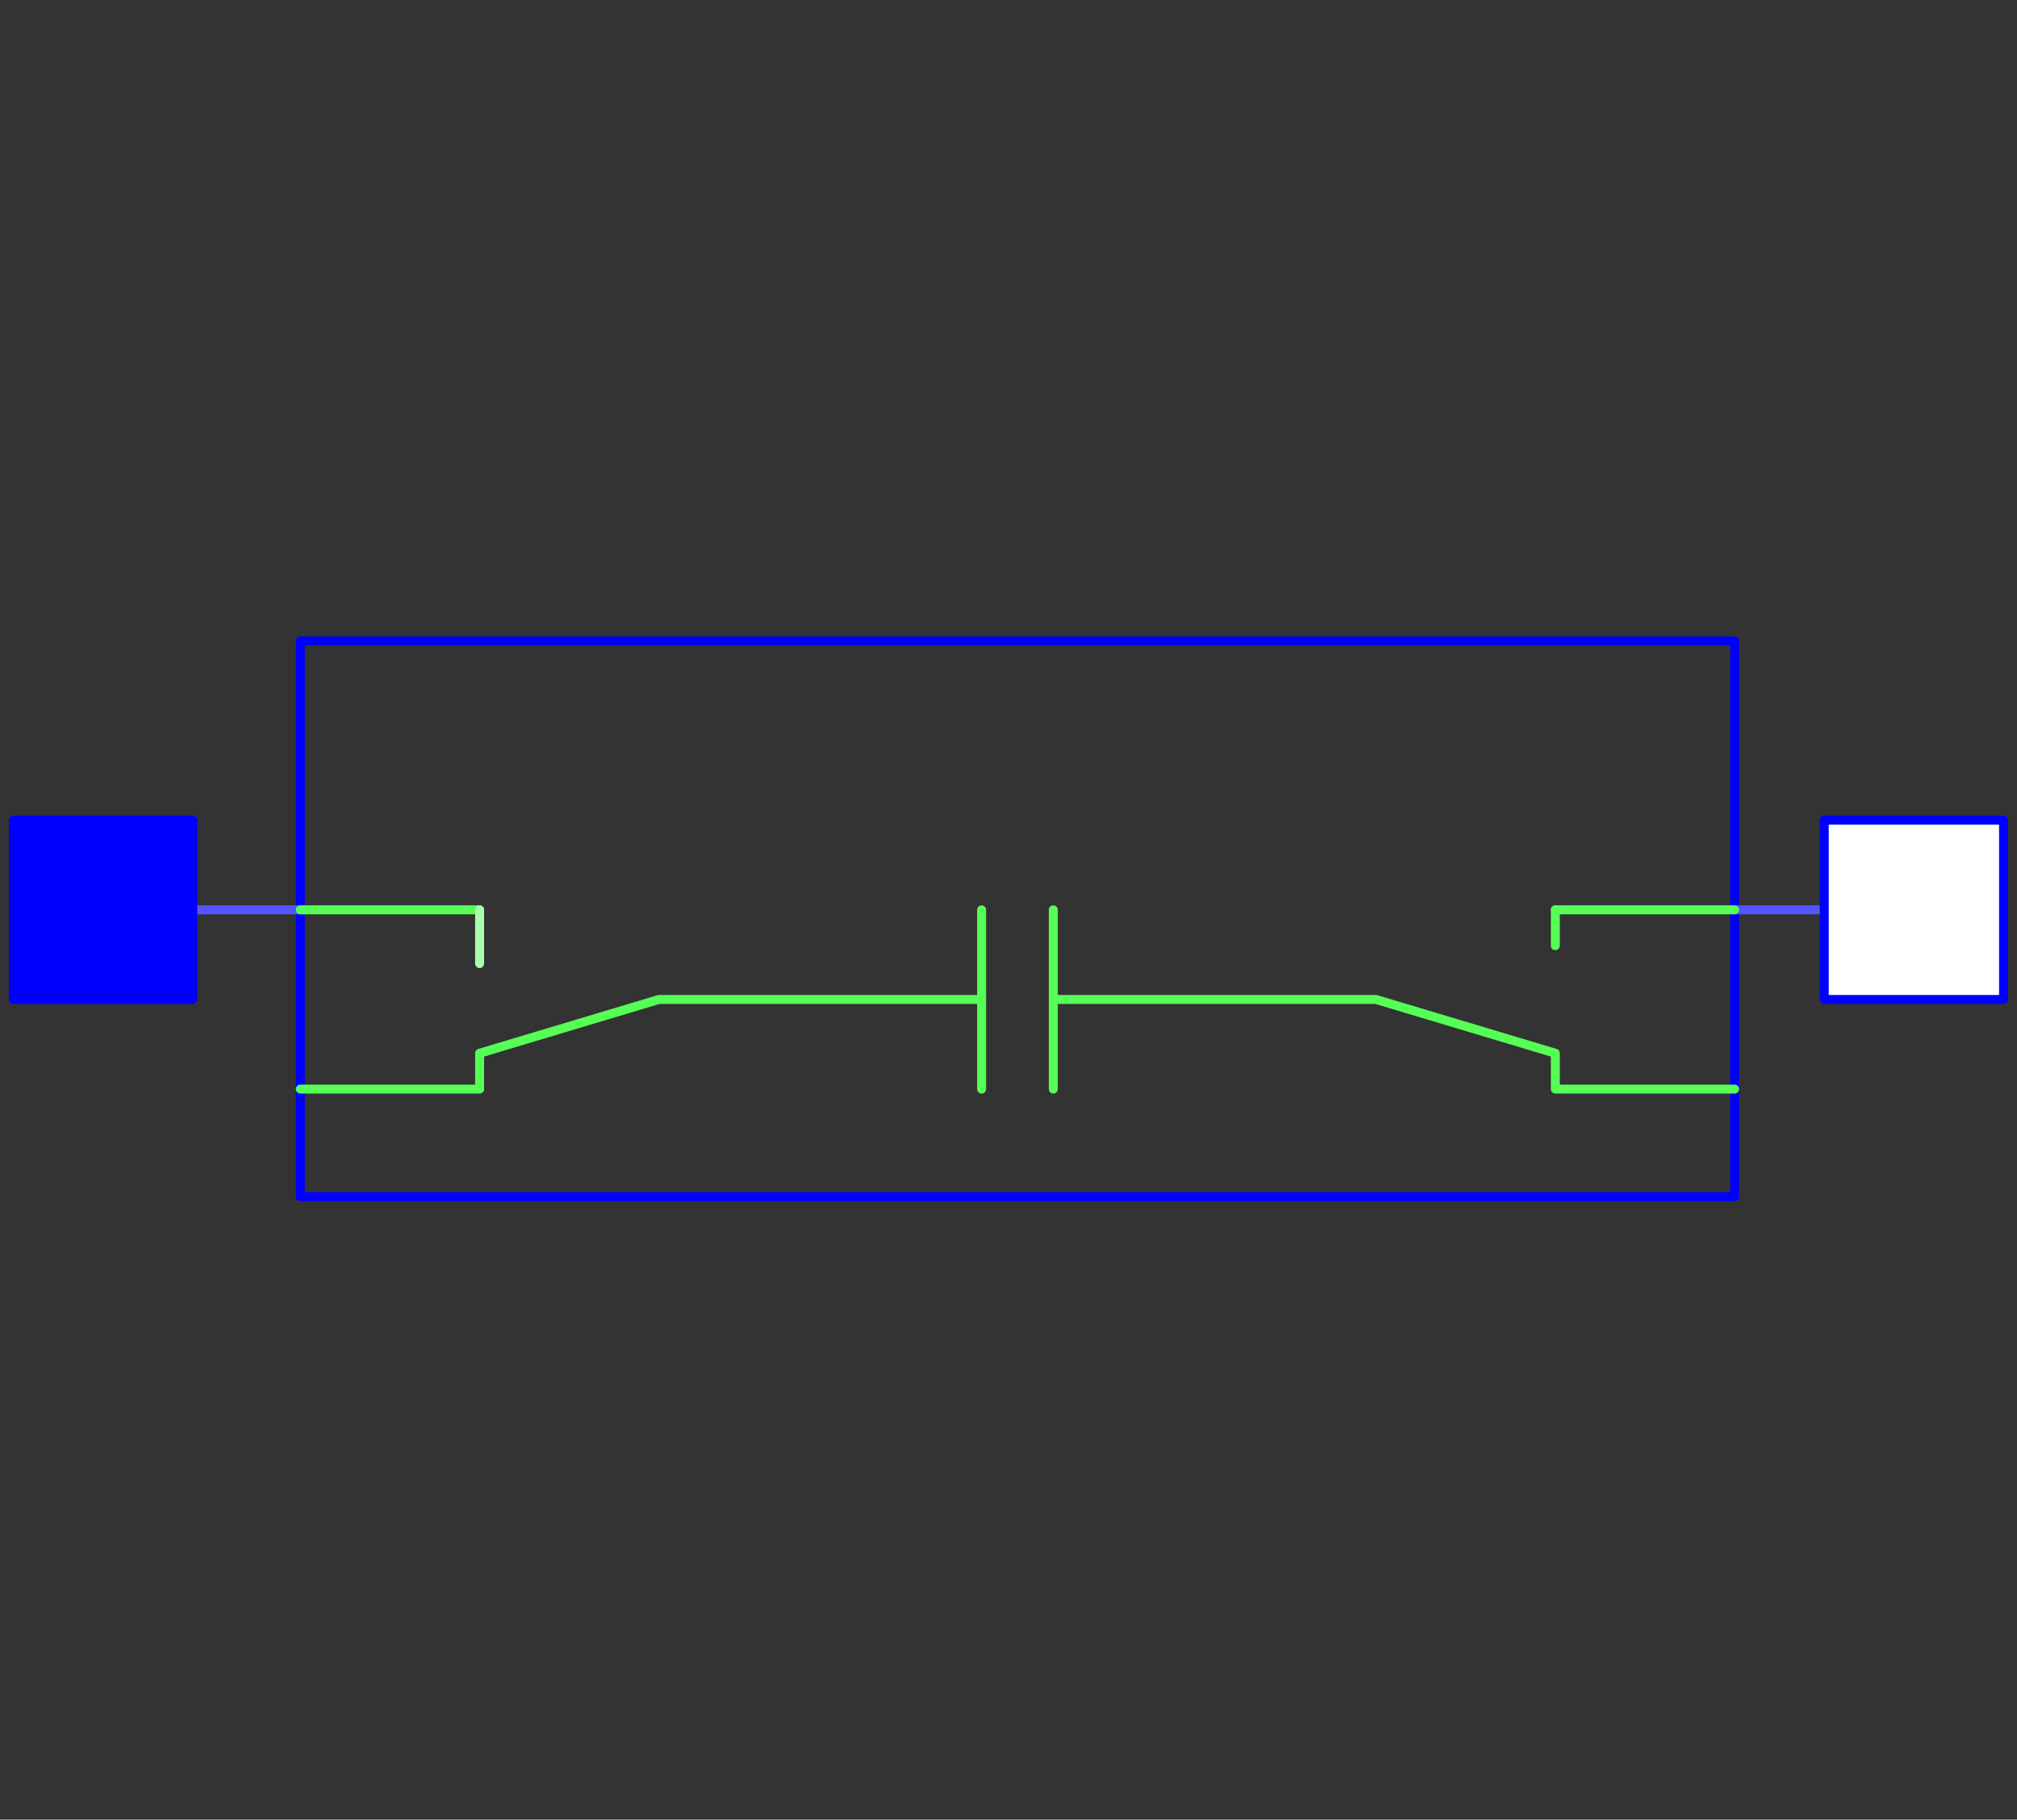 <svg width="225" height="203" xmlns="http://www.w3.org/2000/svg" xmlns:xlink="http://www.w3.org/1999/xlink">
	<rect width="100%" height="100%" fill="#333333" stroke="none"/>
	<g id="Modelica.Electrical.Analog.Examples.Utilities.SwitchedCapacitor" class="component">
		<polygon points="33.5,133.5 193.5,133.5 193.5,71.5 33.5,71.5" fill-opacity="0" stroke="#0000FF" stroke-width="1.0" stroke-linecap="round" stroke-linejoin="round" />
		<polyline points="21.5,101.5 33.5,101.5" fill-opacity="0" stroke="#5555FF" stroke-width="1.0" stroke-linecap="round" stroke-linejoin="round" />
		<polyline points="193.5,101.5 205.5,101.5" fill-opacity="0" stroke="#5555FF" stroke-width="1.0" stroke-linecap="round" stroke-linejoin="round" />
		<polyline points="39.5,101.5 33.5,101.5 53.5,101.5" fill-opacity="0" stroke="#55FF55" stroke-width="1.0" stroke-linecap="round" stroke-linejoin="round" />
		<polyline points="33.5,121.5 53.5,121.5 53.5,117.5 73.5,111.5 109.5,111.5" fill-opacity="0" stroke="#55FF55" stroke-width="1.0" stroke-linecap="round" stroke-linejoin="round" />
		<polyline points="117.5,111.5 153.5,111.5 173.5,117.5 173.5,121.5 193.5,121.5" fill-opacity="0" stroke="#55FF55" stroke-width="1.0" stroke-linecap="round" stroke-linejoin="round" />
		<polyline points="193.5,101.5 173.5,101.5" fill-opacity="0" stroke="#55FF55" stroke-width="1.0" stroke-linecap="round" stroke-linejoin="round" />
		<polyline points="173.5,101.5 173.5,105.5" fill-opacity="0" stroke="#55FF55" stroke-width="1.0" stroke-linecap="round" stroke-linejoin="round" />
		<polyline points="53.5,101.5 53.5,107.5" fill-opacity="0" stroke="#AAFFAA" stroke-width="1.0" stroke-linecap="round" stroke-linejoin="round" />
		<polyline points="109.5,101.5 109.5,121.5" fill-opacity="0" stroke="#55FF55" stroke-width="1.0" stroke-linecap="round" stroke-linejoin="round" />
		<polyline points="117.5,101.5 117.5,121.5" fill-opacity="0" stroke="#55FF55" stroke-width="1.0" stroke-linecap="round" stroke-linejoin="round" />
		<g id="p" class="port">
			<polygon points="1.5,111.5 21.5,111.5 21.5,91.5 1.5,91.5" fill="#0000FF" stroke="#0000FF" stroke-width="1.0" stroke-linecap="round" stroke-linejoin="round" />
		</g>
		<g id="n" class="port">
			<polygon points="203.5,111.5 223.5,111.5 223.5,91.5 203.5,91.5" fill="#FFFFFF" stroke="#0000FF" stroke-width="1.0" stroke-linecap="round" stroke-linejoin="round" />
		</g>
	</g>
</svg>
